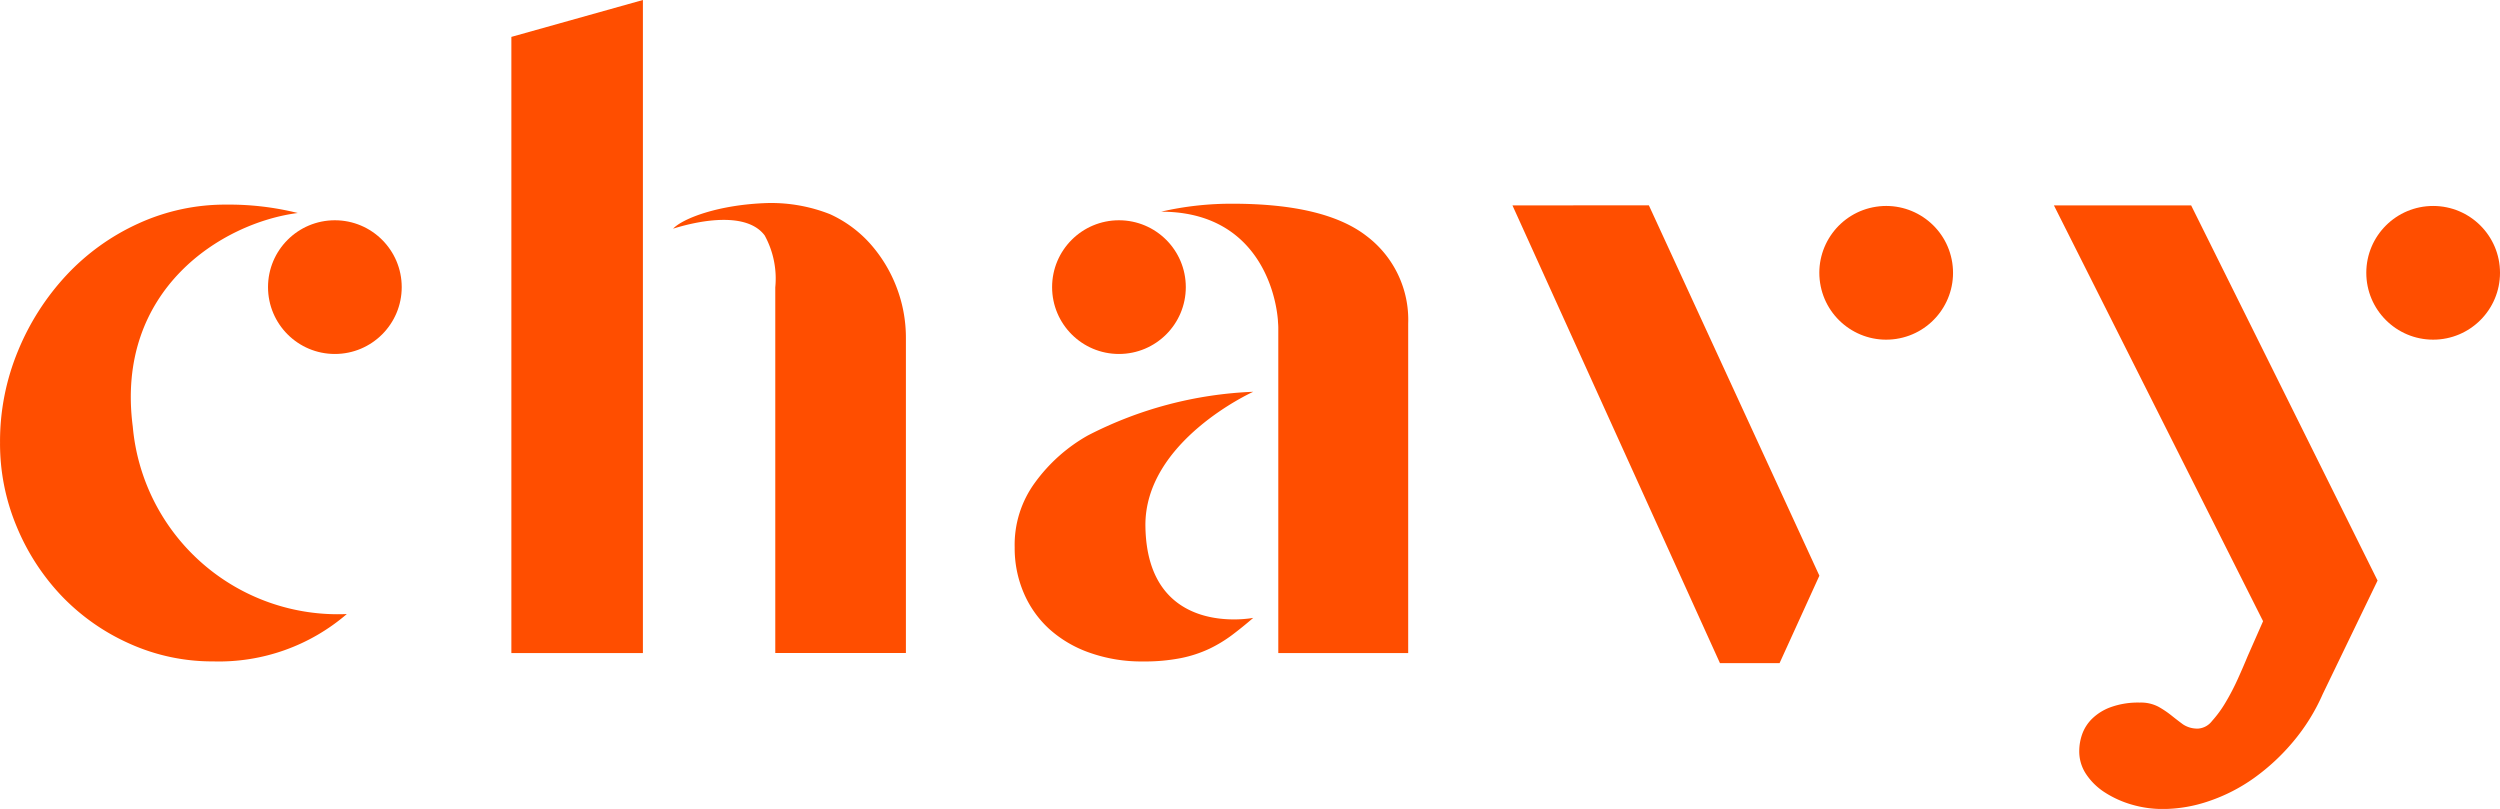 <svg xmlns="http://www.w3.org/2000/svg" width="154.448" height="49.977" viewBox="0 0 154.448 49.977">
    <g id="Group_270" data-name="Group 270" transform="translate(-792.835 -526.781)">
        <g id="Group_265" data-name="Group 265" transform="translate(792.835 539.418)">
            <path id="Path_168" data-name="Path 168" d="M801.038,656.225c-1.105-8.474,5.526-12.6,10.194-13.2a17.576,17.576,0,0,0-4.416-.518,12.892,12.892,0,0,0-5.426,1.165,14,14,0,0,0-4.442,3.185,15.478,15.478,0,0,0-3,4.686,14.608,14.608,0,0,0-1.111,5.671,13.284,13.284,0,0,0,1.035,5.2,13.914,13.914,0,0,0,2.8,4.3,13.29,13.29,0,0,0,4.189,2.926,12.433,12.433,0,0,0,5.148,1.087,12.117,12.117,0,0,0,8.252-2.926A12.718,12.718,0,0,1,801.038,656.225Z" transform="translate(-792.835 -642.503)" fill="#ff4e00" />
            <circle id="Ellipse_6" data-name="Ellipse 6" cx="4.13" cy="4.13" r="4.13" transform="translate(16.558 0.971)" fill="#ff4e00" />
        </g>
        <g id="Group_266" data-name="Group 266" transform="translate(855.522 539.367)">
            <path id="Path_169" data-name="Path 169" d="M1381.614,748.424a24.34,24.34,0,0,0-10.221,2.7,10.25,10.25,0,0,0-3.255,2.9,6.5,6.5,0,0,0-1.262,4.014,7.006,7.006,0,0,0,.555,2.8,6.435,6.435,0,0,0,1.565,2.226,7.328,7.328,0,0,0,2.5,1.476,9.576,9.576,0,0,0,3.306.544,11.556,11.556,0,0,0,2.347-.208,7.675,7.675,0,0,0,1.741-.569,8.374,8.374,0,0,0,1.413-.854q.655-.492,1.312-1.062s-6.555,1.3-6.662-5.645C1374.87,751.464,1381.614,748.424,1381.614,748.424Z" transform="translate(-1366.877 -736.806)" fill="#ff4e00" />
            <circle id="Ellipse_7" data-name="Ellipse 7" cx="4.13" cy="4.13" r="4.13" transform="translate(2.311 1.022)" fill="#ff4e00" />
            <path id="Path_170" data-name="Path 170" d="M1462.369,644.026q-2.574-1.993-8.277-1.994a19.26,19.26,0,0,0-4.417.492c5.7,0,7.045,4.607,7.219,6.7.006.16.024.3.024.472v20.095h8.025V649.437A6.483,6.483,0,0,0,1462.369,644.026Z" transform="translate(-1440.633 -642.032)" fill="#ff4e00" />
        </g>
        <g id="Group_267" data-name="Group 267" transform="translate(886.273 538.931)">
            <path id="Path_171" data-name="Path 171" d="M1648.477,642.974l12.819,28.277h3.684l2.459-5.4-10.534-22.881Z" transform="translate(-1648.477 -642.435)" fill="#ff4e00" />
            <circle id="Ellipse_8" data-name="Ellipse 8" cx="4.13" cy="4.13" r="4.13" transform="translate(18.385 1.242) rotate(-8.645)" fill="#ff4e00" />
        </g>
        <g id="Group_268" data-name="Group 268" transform="translate(919.725 539.47)">
            <path id="Path_172" data-name="Path 172" d="M1954.808,642.974l12.921,25.688-.959,2.176q-.254.621-.606,1.4a14.612,14.612,0,0,1-.757,1.451,7.038,7.038,0,0,1-.833,1.139,1.185,1.185,0,0,1-.833.467,1.593,1.593,0,0,1-.959-.259q-.353-.26-.707-.544a5.985,5.985,0,0,0-.807-.543,2.318,2.318,0,0,0-1.161-.259,4.952,4.952,0,0,0-1.792.284,3.209,3.209,0,0,0-1.161.725,2.54,2.54,0,0,0-.606.958,3.172,3.172,0,0,0-.176,1.036,2.524,2.524,0,0,0,.429,1.424,3.931,3.931,0,0,0,1.136,1.113,6.291,6.291,0,0,0,1.64.751,6.814,6.814,0,0,0,1.993.284,8.861,8.861,0,0,0,2.826-.492,10.649,10.649,0,0,0,2.776-1.424,13.034,13.034,0,0,0,2.423-2.253,12.109,12.109,0,0,0,1.817-2.926l3.39-7.018-11.516-23.177Z" transform="translate(-1954.808 -642.974)" fill="#ff4e00" />
            <circle id="Ellipse_9" data-name="Ellipse 9" cx="4.13" cy="4.13" r="4.13" transform="translate(19.298 0.035)" fill="#ff4e00" />
        </g>
        <g id="Group_269" data-name="Group 269" transform="translate(824.428 526.781)">
            <path id="Path_173" data-name="Path 173" d="M1090.271,526.781l-8.126,2.279v38.065h8.126V526.781Z" transform="translate(-1082.146 -526.781)" fill="#ff4e00" />
            <path id="Path_174" data-name="Path 174" d="M1187.4,646.763a8.719,8.719,0,0,0-1.64-2.668,7.508,7.508,0,0,0-2.448-1.787,9.911,9.911,0,0,0-3.837-.689c-3.057.09-5.269.958-5.858,1.584,1.768-.553,4.568-1.032,5.657.416a5.552,5.552,0,0,1,.656,3.21v22.59H1188V650A8.714,8.714,0,0,0,1187.4,646.763Z" transform="translate(-1163.627 -629.076)" fill="#ff4e00" />
        </g>
    </g>
</svg>
  